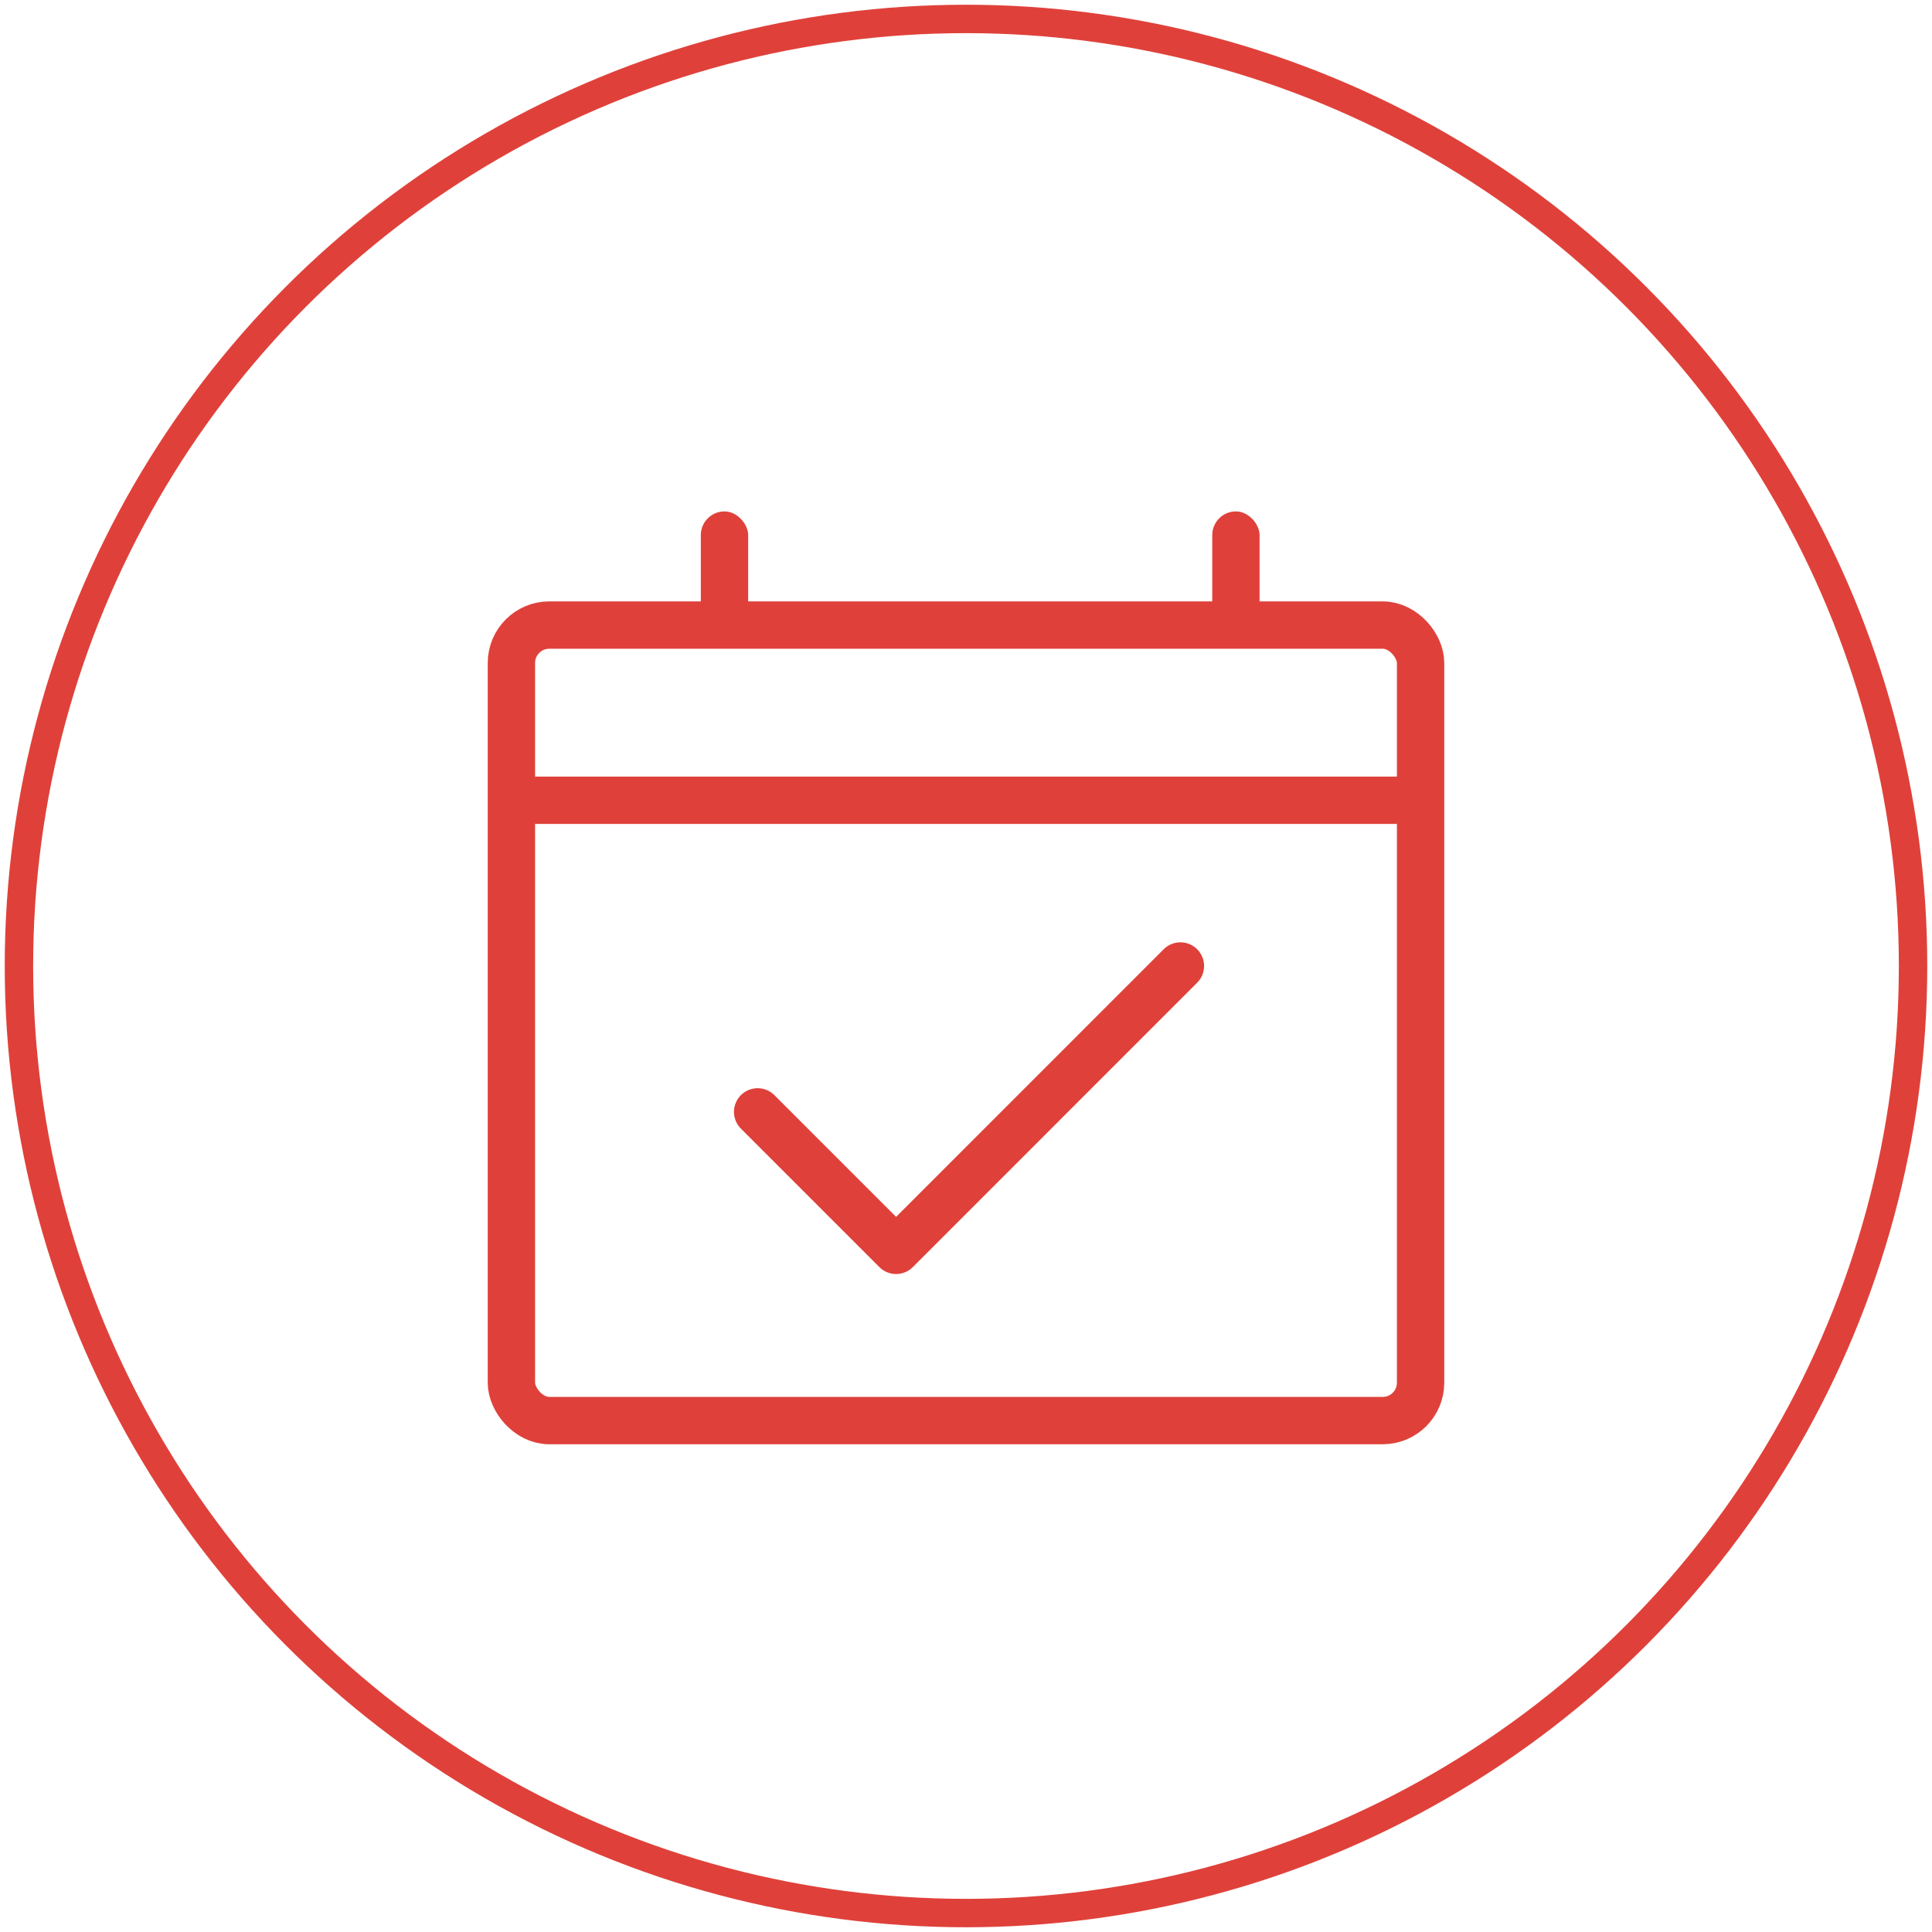 <svg width="102" height="102" viewBox="0 0 102 102" xmlns="http://www.w3.org/2000/svg"><title>Group 101</title><g transform="translate(1 1)" fill="none" fill-rule="evenodd"><circle stroke="#DF413A" stroke-width="1.5" cx="50" cy="50" r="50"/><g transform="translate(26 26)"><path stroke="#DF413A" stroke-width="2.5" stroke-linecap="round" stroke-linejoin="round" d="M13 31.702l7.31 7.31L35.32 24"/><rect stroke="#DF413A" stroke-width="2.5" y="6" width="48" height="42" rx="2"/><rect fill="#DF413A" x="10" width="2.5" height="7" rx="1.25"/><rect fill="#DF413A" x="37" width="2.5" height="7" rx="1.25"/><path fill="#DF413A" d="M0 14h49v2.5H0z"/></g></g></svg>